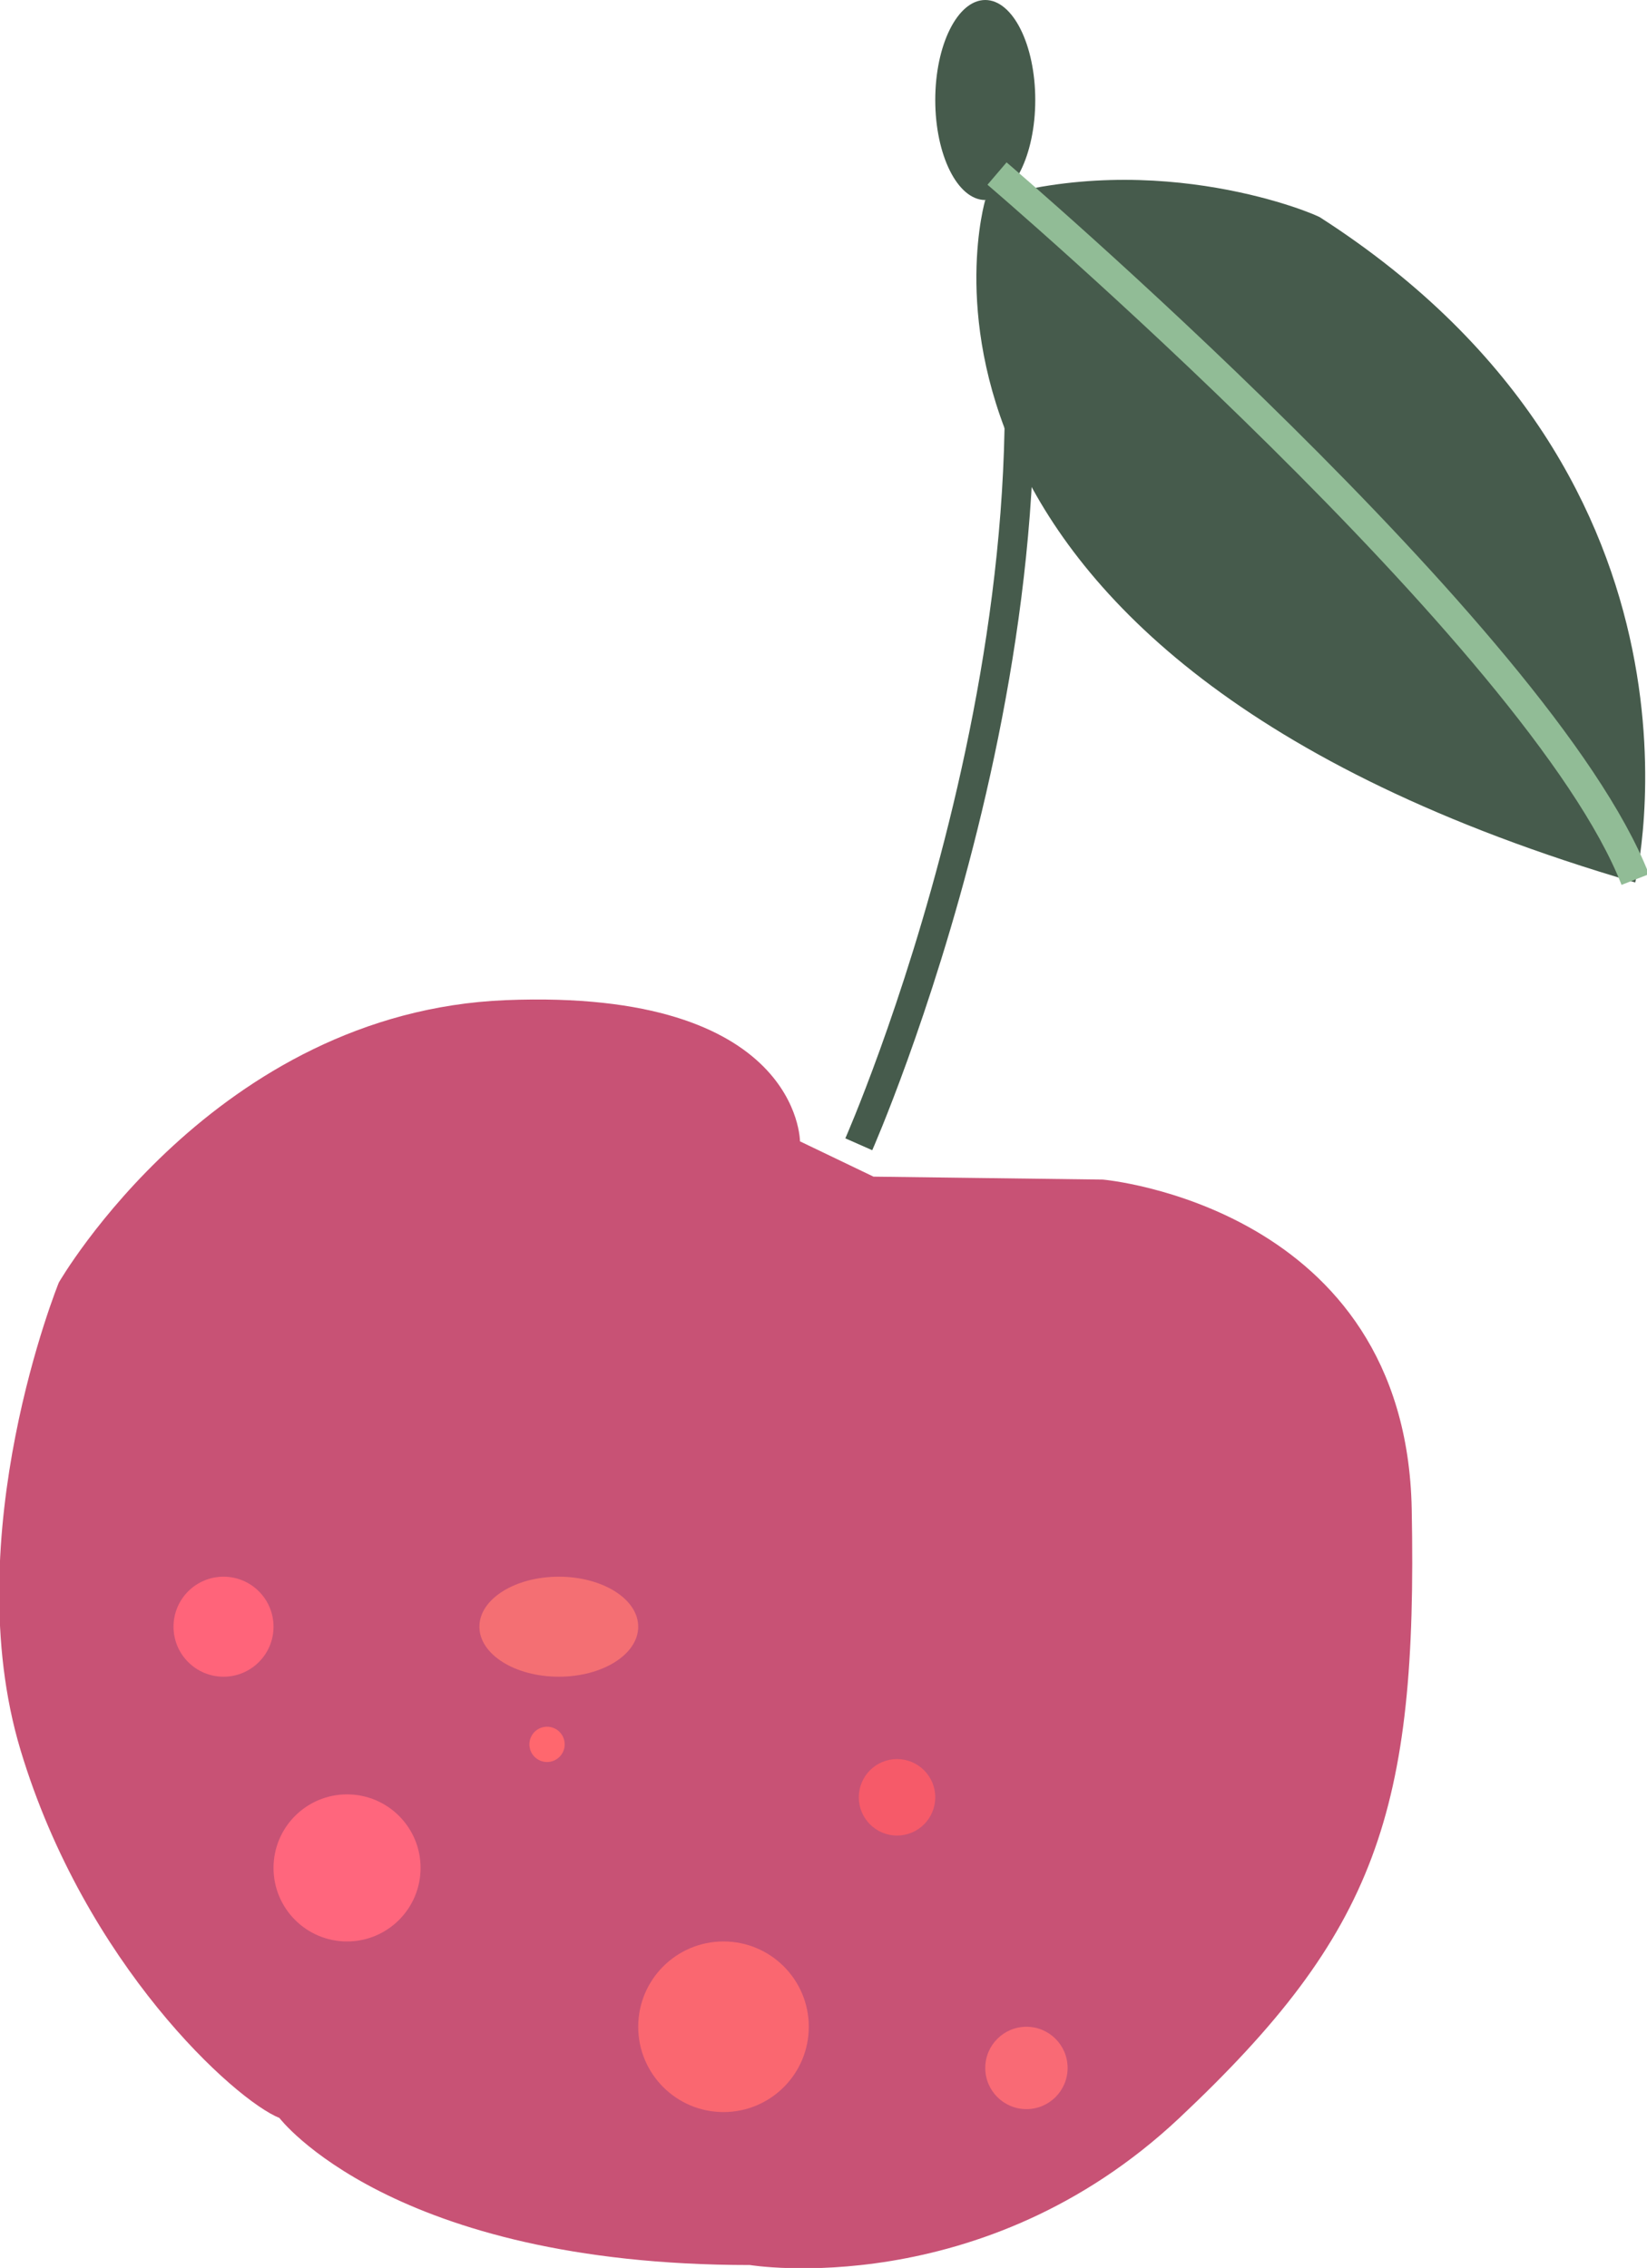 <?xml version="1.0" encoding="utf-8"?>
<!-- Generator: Adobe Illustrator 23.0.1, SVG Export Plug-In . SVG Version: 6.00 Build 0)  -->
<svg version="1.1" xmlns="http://www.w3.org/2000/svg" xmlns:xlink="http://www.w3.org/1999/xlink" x="0px" y="0px"
	 viewBox="0 0 56 77.1" style="enable-background:new 0 0 56 77.1;" xml:space="preserve">
<style type="text/css">
	.st0{fill:#C85275;}
	.st1{fill:#F46F73;}
	.st2{fill:#FF647A;}
	.st3{fill:#F96A75;}
	.st4{fill:#F65A69;}
	.st5{fill:#FF676E;}
	.st6{fill:#FA6770;}
	.st7{fill:#FF667D;}
	.st8{fill:none;stroke:#465B4C;stroke-miterlimit:10;}
	.st9{fill:#465B4C;}
	.st10{fill:none;stroke:#91BC96;stroke-miterlimit:10;}
</style>
<g id="bg">
</g>
<g id="cherry">
	<path id="red" class="st0" d="M27.2,38.8c0,0,0-5.2-10-4.8C7.3,34.4,2,43.6,2,43.6s-3.5,8.6-1.3,15.9s7.3,11.9,8.8,12.5
		c0,0,3.8,5,16,5c0,0,7.9,1.3,14.6-5c6.7-6.3,8.1-10.4,7.9-20.7S37.5,40.1,37.5,40.1L29.7,40L27.2,38.8z"/>
	<ellipse id="circle_x5F_7" class="st1" cx="19" cy="55.3" rx="2.7" ry="1.7"/>
	<circle id="circle_x5F_6" class="st2" cx="7.6" cy="55.3" r="1.7"/>
	<circle id="circle_x5F_5" class="st3" cx="34.9" cy="70.3" r="1.4"/>
	<circle id="circle_x5F_4" class="st4" cx="30.5" cy="61.1" r="1.3"/>
	<circle id="circle_x5F_3" class="st5" cx="18.6" cy="59.3" r="0.6"/>
	<circle id="circle_x5F_2" class="st6" cx="24.6" cy="68.9" r="2.9"/>
	<circle id="circle_x5F_1" class="st7" cx="11.8" cy="63.5" r="2.5"/>
	<path id="line" class="st8" d="M29.2,38.9c0,0,7.9-17.9,4.7-32.9"/>
	<ellipse id="little_x5F_lear" class="st9" cx="33.5" cy="3.4" rx="1.7" ry="3.4"/>
	<path id="leaf" class="st9" d="M33.5,6.8c0,0-4.6,15.4,22.1,23.2c0,0,3.3-13.6-10.7-22.6C44.8,7.3,39.4,5,33.5,6.8z"/>
	<path id="leaf_x5F_line" class="st10" d="M33.9,5.9c0,0,18.5,15.8,21.7,24"/>
</g>
</svg>
